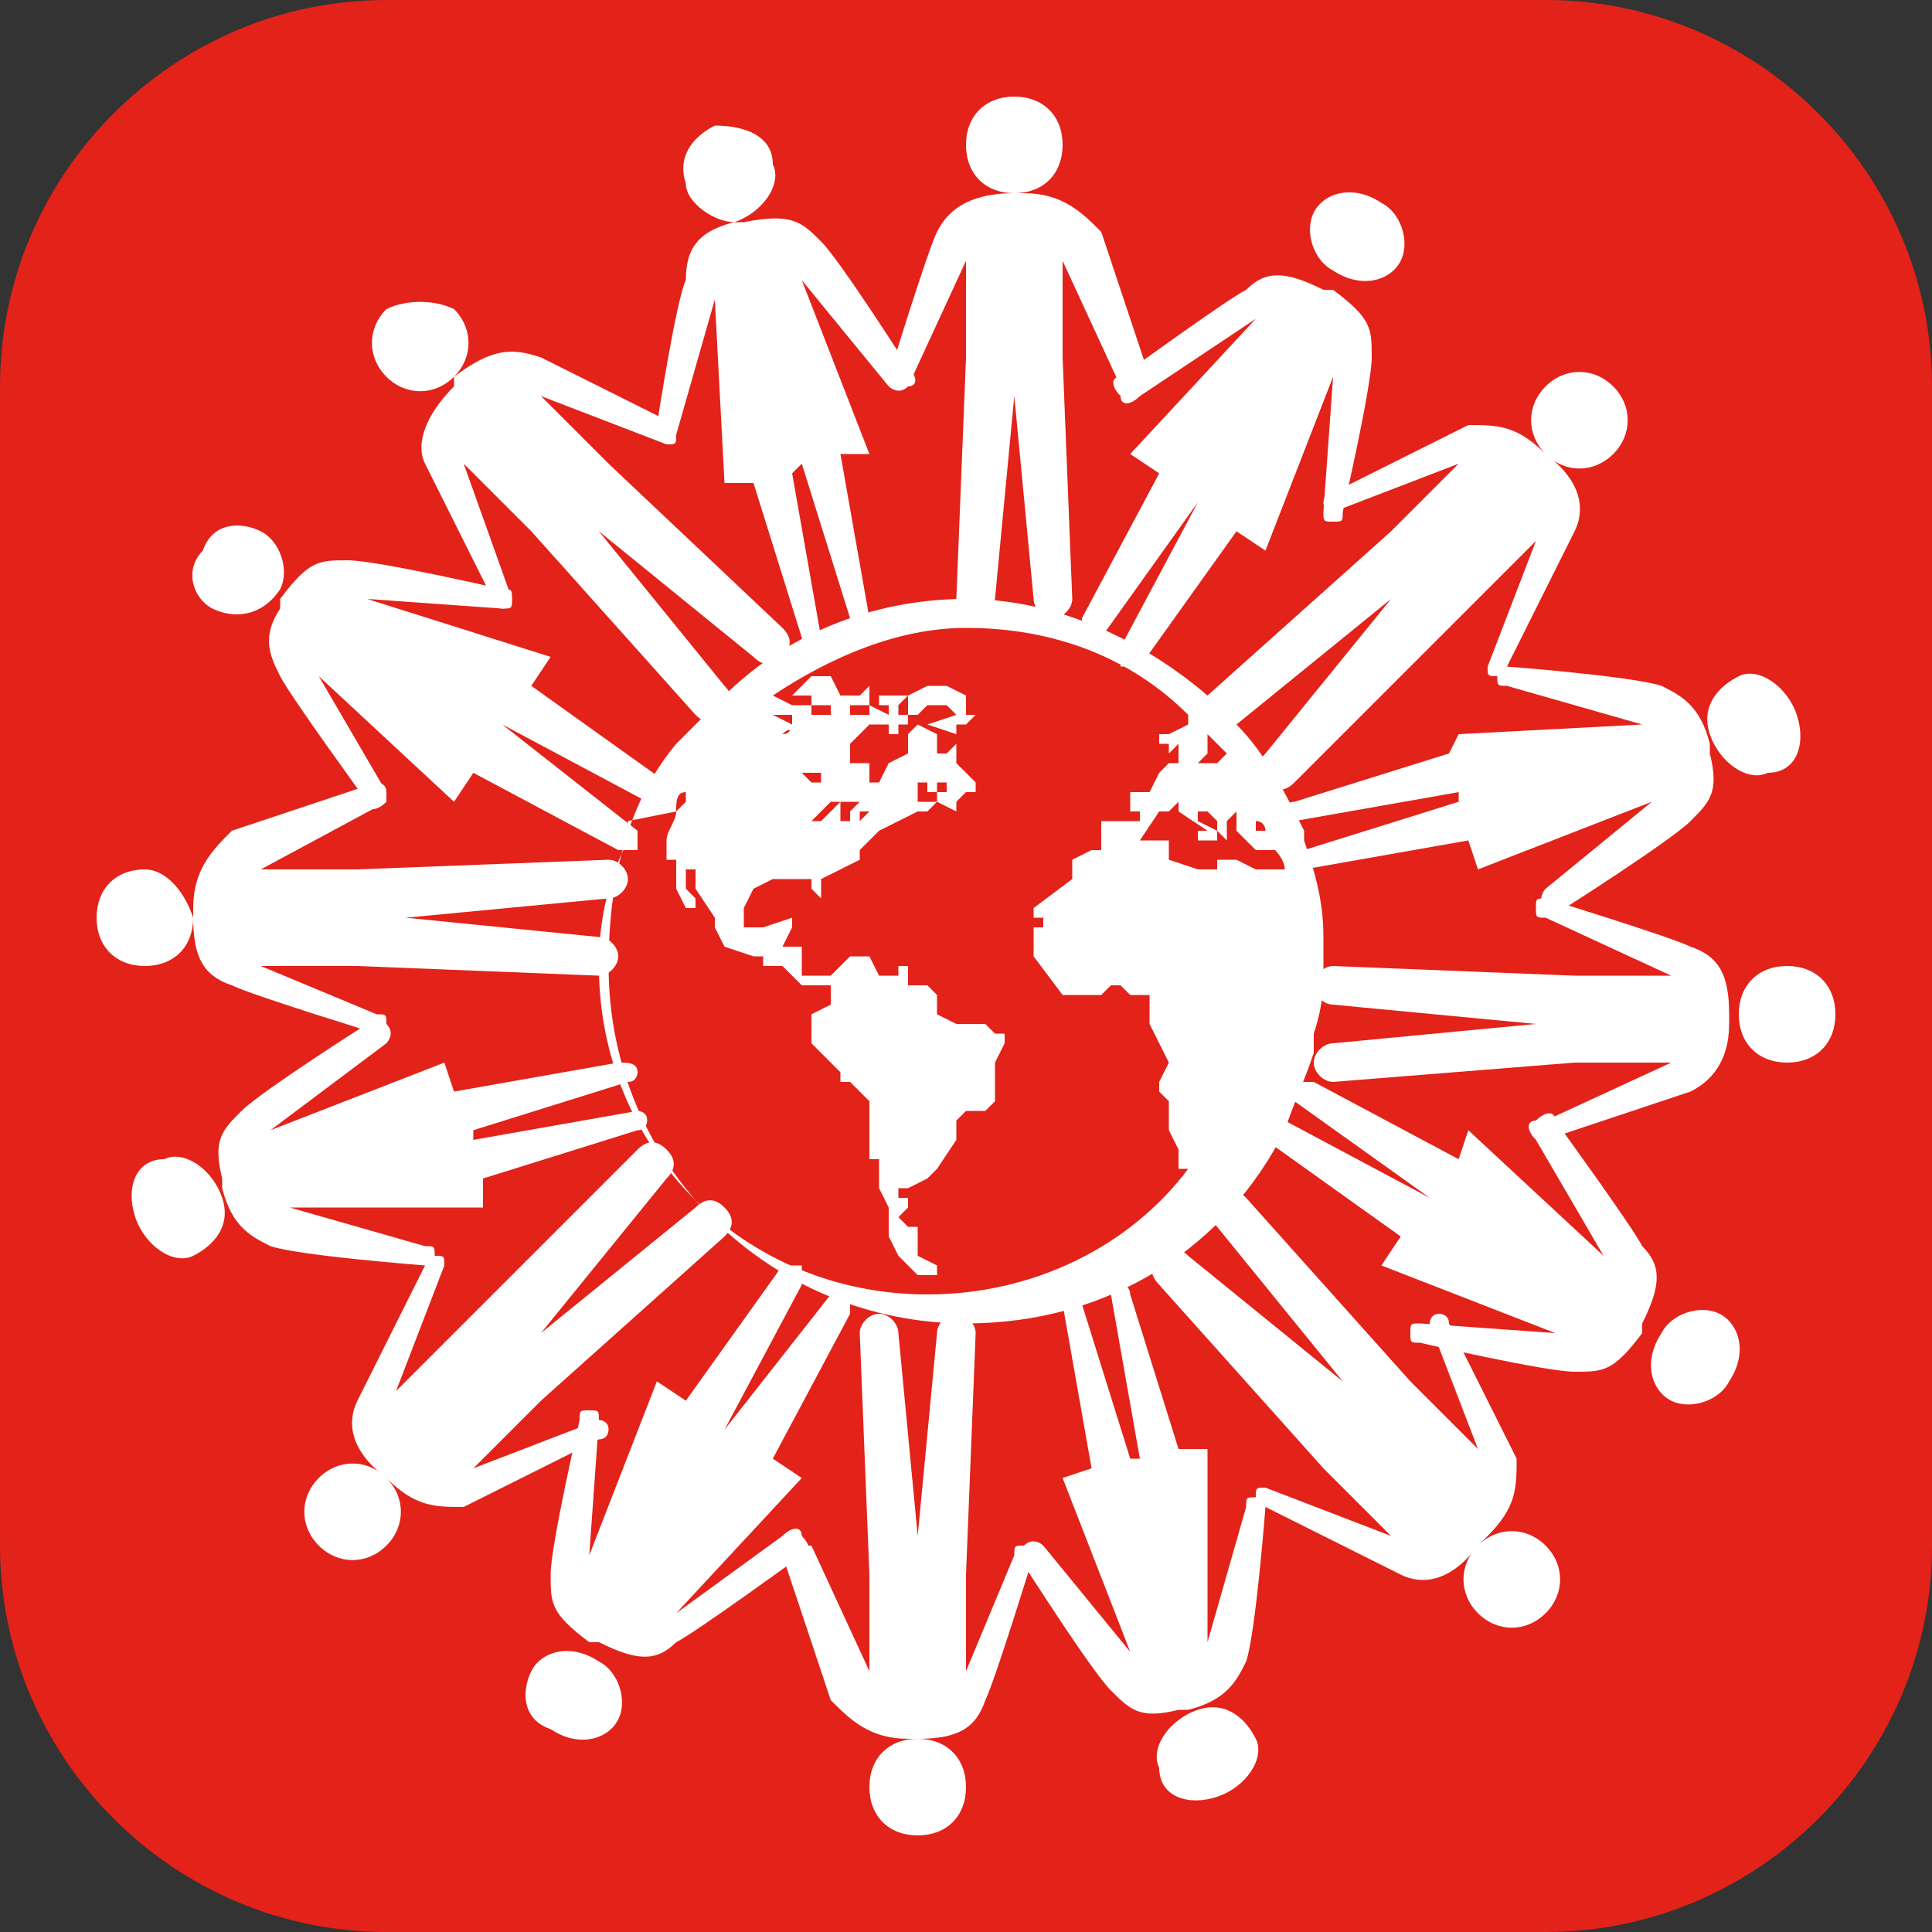 <?xml version="1.0" encoding="utf-8"?>
<!-- Generator: Adobe Illustrator 21.1.0, SVG Export Plug-In . SVG Version: 6.00 Build 0)  -->
<svg version="1.0" id="Layer_1" xmlns="http://www.w3.org/2000/svg" xmlns:xlink="http://www.w3.org/1999/xlink" x="0px" y="0px"
	 viewBox="0 0 20 20" style="enable-background:new 0 0 20 20;" xml:space="preserve">
<rect x="0" y="0" width="20" height="20" fill="#333333" stroke="none"/>
<style type="text/css">
	.st0{fill:#E32219;}
	.st1{clip-path:url(#SVGID_2_);fill:#FFFFFF;}
	.st2{fill:#FFFFFF;}
</style>
<path class="st0" d="M16,0H4C1.8,0,0,1.8,0,4v12c0,2.2,1.8,4,4,4h12c2.2,0,4-1.8,4-4V4C20,1.8,18.2,0,16,0z"/>
<g>
	<g>
		<defs>
			<rect id="SVGID_1_" x="1" y="1" width="18" height="18"/>
		</defs>
		<clipPath id="SVGID_2_">
			<use xlink:href="#SVGID_1_"  style="overflow:visible;"/>
		</clipPath>
		<path class="st1" d="M11,3.7l0-1L11.6,4C11.6,4,11.7,4,11.8,4c0.1,0,0.1-0.1,0.1-0.1c0,0-0.4-1.2-0.5-1.5C11.2,2.2,11,2,10.6,2
			h-0.1C10,2,9.8,2.2,9.7,2.4C9.6,2.6,9.2,3.9,9.2,3.9c0,0.1,0,0.1,0.1,0.1C9.3,4,9.4,4,9.4,4L10,2.7l0,1L9.9,6.2
			c0,0.1,0.1,0.2,0.2,0.2c0,0,0,0,0,0c0.1,0,0.2-0.1,0.2-0.2l0.2-2.1l0.2,2.1c0,0.1,0.1,0.2,0.2,0.2c0,0,0,0,0,0
			c0.1,0,0.2-0.1,0.2-0.2L11,3.7L11,3.7z M10.5,1C10.2,1,10,1.2,10,1.5c0,0.3,0.2,0.5,0.5,0.5c0.3,0,0.5-0.2,0.5-0.5
			C11,1.2,10.8,1,10.5,1"/>
		<path class="st1" d="M12.4,5.2l-0.8,1.5c0,0.1,0,0.1,0,0.2c0.1,0,0.1,0,0.2,0l1-1.4l0.3,0.2l0.7-1.8l-0.1,1.4c0,0.1,0,0.1,0.1,0.1
			c0.1,0,0.1,0,0.1-0.1c0,0,0.3-1.3,0.3-1.6c0-0.3,0-0.4-0.4-0.7l-0.1,0c-0.4-0.2-0.6-0.2-0.8,0c-0.2,0.1-1.3,0.9-1.3,0.9
			c-0.1,0-0.1,0.1,0,0.2c0,0.1,0.1,0.1,0.2,0L13,3.3l-1.3,1.4L12,4.9l-0.8,1.5c0,0.1,0,0.1,0,0.2c0.1,0,0.1,0,0.2,0L12.4,5.2
			L12.4,5.2z M14.5,2.7c-0.1,0.2-0.4,0.3-0.7,0.1c-0.2-0.1-0.3-0.4-0.2-0.6c0.1-0.2,0.4-0.3,0.7-0.1C14.5,2.2,14.6,2.5,14.5,2.7"/>
		<path class="st1" d="M15.2,6.3l0.7-0.7l-0.5,1.3c0,0.1,0,0.1,0.1,0.1c0.1,0,0.1,0,0.1-0.1c0,0,0.6-1.2,0.7-1.4
			c0.1-0.2,0.1-0.5-0.3-0.8L16,4.7c-0.3-0.3-0.5-0.3-0.8-0.3c-0.2,0.1-1.4,0.7-1.4,0.7c-0.1,0-0.1,0.1-0.1,0.1
			c0,0.1,0.1,0.1,0.1,0.1l1.3-0.5l-0.7,0.7l-1.9,1.7c-0.1,0.1-0.1,0.2,0,0.3c0,0,0,0,0,0c0.1,0.1,0.2,0.1,0.3,0l1.6-1.3l-1.3,1.6
			c-0.1,0.1-0.1,0.2,0,0.3c0,0,0,0,0,0c0.1,0.1,0.2,0.1,0.3,0L15.2,6.3L15.2,6.3z M16.7,4c-0.2-0.2-0.5-0.2-0.7,0
			c-0.2,0.2-0.2,0.5,0,0.7c0.2,0.2,0.5,0.2,0.7,0C16.9,4.5,16.9,4.2,16.7,4"/>
		<path class="st1" d="M15.1,8.3l-1.6,0.5c-0.1,0-0.1,0.1-0.1,0.1C13.4,9,13.5,9,13.5,9l1.7-0.3L15.3,9l1.8-0.7L16,9.2
			c0,0-0.1,0.1,0,0.2c0,0.1,0.1,0.1,0.2,0c0,0,1.1-0.7,1.3-0.9c0.2-0.2,0.3-0.3,0.2-0.7l0-0.1c-0.1-0.4-0.3-0.5-0.5-0.6
			c-0.3-0.1-1.6-0.2-1.6-0.2c-0.1,0-0.1,0-0.1,0.1c0,0.1,0,0.1,0.1,0.1l1.4,0.4l-1.9,0.1L15,7.8l-1.6,0.5c-0.1,0-0.1,0.1-0.1,0.1
			c0,0.1,0.1,0.1,0.1,0.1l1.7-0.3L15.1,8.3z M18.3,8c-0.2,0.1-0.5-0.1-0.6-0.4c-0.1-0.3,0.1-0.5,0.3-0.6c0.2-0.1,0.5,0.1,0.6,0.4
			C18.7,7.7,18.6,8,18.3,8"/>
		<path class="st1" d="M6.3,4.8L5.6,4.1l1.3,0.5c0.1,0,0.1,0,0.1-0.1C7,4.4,7,4.4,7,4.4c0,0-1.2-0.6-1.4-0.7
			C5.3,3.6,5.1,3.6,4.7,3.9L4.7,4C4.4,4.3,4.3,4.6,4.4,4.8C4.5,5,5.1,6.2,5.1,6.2c0,0.1,0.1,0.1,0.1,0.1c0.1,0,0.1-0.1,0.1-0.1
			L4.8,4.8l0.7,0.7l1.7,1.9c0.1,0.1,0.2,0.1,0.3,0c0,0,0,0,0,0c0.1-0.1,0.1-0.2,0-0.3L6.2,5.5l1.6,1.3c0.1,0.1,0.2,0.1,0.3,0
			c0,0,0,0,0,0c0.1-0.1,0.1-0.2,0-0.3L6.3,4.8L6.3,4.8z M4,3.2C3.8,3.4,3.8,3.7,4,3.9c0.2,0.2,0.5,0.2,0.7,0c0.2-0.2,0.2-0.5,0-0.7
			C4.5,3.1,4.2,3.1,4,3.2"/>
		<path class="st1" d="M8.3,4.8l0.5,1.6c0,0.1,0.1,0.1,0.1,0.1C9,6.5,9,6.5,9,6.4L8.7,4.7L9,4.7L8.3,2.9L9.2,4c0,0,0.1,0.1,0.2,0
			c0.1,0,0.1-0.1,0-0.2c0,0-0.7-1.1-0.9-1.3C8.3,2.3,8.2,2.2,7.7,2.3l-0.1,0C7.2,2.4,7.1,2.6,7.1,2.9C7,3.1,6.8,4.4,6.8,4.4
			c0,0.1,0,0.1,0.1,0.1C7,4.6,7,4.5,7,4.5l0.4-1.4L7.5,5L7.8,5l0.5,1.6c0,0.1,0.1,0.1,0.1,0.1c0.1,0,0.1-0.1,0.1-0.1L8.2,4.9
			L8.3,4.8z M8,1.7c0.1,0.2-0.1,0.5-0.4,0.6C7.4,2.3,7.1,2.1,7.1,1.9C7,1.6,7.2,1.4,7.4,1.3C7.7,1.3,8,1.4,8,1.7"/>
		<path class="st1" d="M16.3,11l1,0L16,11.6c-0.1,0-0.1,0.1-0.1,0.1c0,0.1,0.1,0.1,0.1,0.1c0,0,1.2-0.4,1.5-0.5
			c0.2-0.1,0.4-0.3,0.4-0.7v-0.1c0-0.4-0.1-0.6-0.4-0.7c-0.2-0.1-1.5-0.5-1.5-0.5c-0.1,0-0.1,0-0.1,0.1c0,0.1,0,0.1,0.1,0.1l1.3,0.6
			l-1,0l-2.5-0.1c-0.1,0-0.2,0.1-0.2,0.2c0,0,0,0,0,0c0,0.1,0.1,0.2,0.2,0.2l2.1,0.2l-2.1,0.2c-0.1,0-0.2,0.1-0.2,0.2c0,0,0,0,0,0
			c0,0.1,0.1,0.2,0.2,0.2L16.3,11L16.3,11z M19,10.5c0-0.3-0.2-0.5-0.5-0.5c-0.3,0-0.5,0.2-0.5,0.5c0,0.3,0.2,0.5,0.5,0.5
			C18.8,11,19,10.8,19,10.5"/>
		<path class="st1" d="M14.8,12.4l-1.5-0.8c-0.1,0-0.1,0-0.2,0c0,0.1,0,0.1,0,0.2l1.4,1l-0.2,0.3l1.8,0.7l-1.4-0.1
			c-0.1,0-0.1,0-0.1,0.1c0,0.1,0,0.1,0.1,0.1c0,0,1.3,0.3,1.6,0.3c0.3,0,0.4,0,0.7-0.4l0-0.1c0.2-0.4,0.2-0.6,0-0.8
			c-0.1-0.2-0.9-1.3-0.9-1.3c0-0.1-0.1-0.1-0.2,0c-0.1,0-0.1,0.1,0,0.2l0.7,1.2l-1.4-1.3L15.1,12l-1.5-0.8c-0.1,0-0.1,0-0.2,0
			c0,0.1,0,0.1,0,0.2L14.8,12.4L14.8,12.4z M17.3,14.5c-0.2-0.1-0.3-0.4-0.1-0.7c0.1-0.2,0.4-0.3,0.6-0.2c0.2,0.1,0.3,0.4,0.1,0.7
			C17.8,14.5,17.5,14.6,17.3,14.5"/>
		<path class="st1" d="M13.7,15.2l0.7,0.7l-1.3-0.5c-0.1,0-0.1,0-0.1,0.1c0,0.1,0,0.1,0.1,0.1c0,0,1.2,0.6,1.4,0.7
			c0.2,0.1,0.5,0.1,0.8-0.3l0.1-0.1c0.3-0.3,0.3-0.5,0.3-0.8c-0.1-0.2-0.7-1.4-0.7-1.4c0-0.1-0.1-0.1-0.1-0.1
			c-0.1,0-0.1,0.1-0.1,0.1l0.5,1.3l-0.7-0.7l-1.7-1.9c-0.1-0.1-0.2-0.1-0.3,0c0,0,0,0,0,0c-0.1,0.1-0.1,0.2,0,0.3l1.3,1.6l-1.6-1.3
			c-0.1-0.1-0.2-0.1-0.3,0c0,0,0,0,0,0c-0.1,0.1-0.1,0.2,0,0.3L13.7,15.2L13.7,15.2z M16,16.7c0.2-0.2,0.2-0.5,0-0.7
			c-0.2-0.2-0.5-0.2-0.7,0c-0.2,0.2-0.2,0.5,0,0.7C15.5,16.9,15.8,16.9,16,16.7"/>
		<path class="st1" d="M11.7,15.1l-0.5-1.6c0-0.1-0.1-0.1-0.1-0.1c-0.1,0-0.1,0.1-0.1,0.1l0.3,1.7L11,15.3l0.7,1.8L10.8,16
			c0,0-0.1-0.1-0.2,0c-0.1,0-0.1,0.1,0,0.2c0,0,0.7,1.1,0.9,1.3c0.2,0.2,0.3,0.3,0.7,0.2l0.1,0c0.4-0.1,0.5-0.3,0.6-0.5
			c0.1-0.3,0.2-1.6,0.2-1.6c0-0.1,0-0.1-0.1-0.1c-0.1,0-0.1,0-0.1,0.1l-0.4,1.4L12.5,15L12.2,15l-0.5-1.6c0-0.1-0.1-0.1-0.1-0.1
			c-0.1,0-0.1,0.1-0.1,0.1l0.3,1.7L11.7,15.1z M12,18.3c-0.1-0.2,0.1-0.5,0.4-0.6c0.3-0.1,0.5,0.1,0.6,0.3c0.1,0.2-0.1,0.5-0.4,0.6
			C12.3,18.7,12,18.6,12,18.3"/>
		<path class="st1" d="M9,16.3l0,1L8.4,16C8.3,16,8.3,16,8.2,16c-0.1,0-0.1,0.1-0.1,0.1c0,0,0.4,1.2,0.5,1.5C8.8,17.8,9,18,9.4,18
			h0.1c0.4,0,0.6-0.1,0.7-0.4c0.1-0.2,0.5-1.5,0.5-1.5c0-0.1,0-0.1-0.1-0.1c-0.1,0-0.1,0-0.1,0.1L10,17.3l0-1l0.1-2.5
			c0-0.1-0.1-0.2-0.2-0.2c0,0,0,0,0,0c-0.1,0-0.2,0.1-0.2,0.2l-0.2,2.1l-0.2-2.1c0-0.1-0.1-0.2-0.2-0.2c0,0,0,0,0,0
			c-0.1,0-0.2,0.1-0.2,0.2L9,16.3L9,16.3z M9.5,19c0.3,0,0.5-0.2,0.5-0.5c0-0.3-0.2-0.5-0.5-0.5c-0.3,0-0.5,0.2-0.5,0.5
			C9,18.8,9.2,19,9.5,19"/>
		<path class="st1" d="M7.5,14.8l0.8-1.5c0-0.1,0-0.1,0-0.2c-0.1,0-0.1,0-0.2,0l-1,1.4l-0.3-0.2l-0.7,1.8l0.1-1.4
			c0-0.1,0-0.1-0.1-0.1c-0.1,0-0.1,0-0.1,0.1c0,0-0.3,1.3-0.3,1.6c0,0.3,0,0.4,0.4,0.7l0.1,0c0.4,0.2,0.6,0.2,0.8,0
			c0.2-0.1,1.3-0.9,1.3-0.9c0.1,0,0.1-0.1,0-0.2c0-0.1-0.1-0.1-0.2,0L7,16.7l1.3-1.4L8,15.1l0.8-1.5c0-0.1,0-0.1,0-0.2
			c-0.1,0-0.1,0-0.2,0L7.5,14.8L7.5,14.8z M5.5,17.3c0.1-0.2,0.4-0.3,0.7-0.1c0.2,0.1,0.3,0.4,0.2,0.6c-0.1,0.2-0.4,0.3-0.7,0.1
			C5.4,17.8,5.4,17.5,5.5,17.3"/>
		<path class="st1" d="M4.8,13.7l-0.7,0.7l0.5-1.3c0-0.1,0-0.1-0.1-0.1c-0.1,0-0.1,0-0.1,0.1c0,0-0.6,1.2-0.7,1.4
			c-0.1,0.2-0.1,0.5,0.3,0.8L4,15.3c0.3,0.3,0.5,0.3,0.8,0.3c0.2-0.1,1.4-0.7,1.4-0.7c0.1,0,0.1-0.1,0.1-0.1c0-0.1-0.1-0.1-0.1-0.1
			l-1.3,0.5l0.7-0.7l1.9-1.7c0.1-0.1,0.1-0.2,0-0.3c0,0,0,0,0,0c-0.1-0.1-0.2-0.1-0.3,0l-1.6,1.3l1.3-1.6c0.1-0.1,0.1-0.2,0-0.3
			c0,0,0,0,0,0c-0.1-0.1-0.2-0.1-0.3,0L4.8,13.7L4.8,13.7z M3.3,16c0.2,0.2,0.5,0.2,0.7,0c0.2-0.2,0.2-0.5,0-0.7
			c-0.2-0.2-0.5-0.2-0.7,0C3.1,15.5,3.1,15.8,3.3,16"/>
		<path class="st1" d="M4.9,11.7l1.6-0.5c0.1,0,0.1-0.1,0.1-0.1C6.6,11,6.5,11,6.4,11l-1.7,0.3l-0.1-0.3l-1.8,0.7L4,10.8
			c0,0,0.1-0.1,0-0.2c0-0.1-0.1-0.1-0.2,0c0,0-1.1,0.7-1.3,0.9c-0.2,0.2-0.3,0.3-0.2,0.7l0,0.1c0.1,0.4,0.3,0.5,0.5,0.6
			c0.3,0.1,1.6,0.2,1.6,0.2c0.1,0,0.1,0,0.1-0.1c0-0.1,0-0.1-0.1-0.1l-1.4-0.4L5,12.5L5,12.2l1.6-0.5c0.1,0,0.1-0.1,0.1-0.1
			c0-0.1-0.1-0.1-0.1-0.1l-1.7,0.3L4.9,11.7z M1.7,12c0.2-0.1,0.5,0.1,0.6,0.4c0.1,0.3-0.1,0.5-0.3,0.6c-0.2,0.1-0.5-0.1-0.6-0.4
			C1.3,12.3,1.4,12,1.7,12"/>
		<path class="st1" d="M3.7,9l-1,0L4,8.3C4,8.3,4,8.3,4,8.2c0-0.1-0.1-0.1-0.1-0.1c0,0-1.2,0.4-1.5,0.5C2.2,8.8,2,9,2,9.4v0.1
			c0,0.4,0.1,0.6,0.4,0.7c0.2,0.1,1.5,0.5,1.5,0.5c0.1,0,0.1,0,0.1-0.1c0-0.1,0-0.1-0.1-0.1L2.7,10l1,0l2.5,0.1
			c0.1,0,0.2-0.1,0.2-0.2c0,0,0,0,0,0c0-0.1-0.1-0.2-0.2-0.2L4.2,9.5l2.1-0.2c0.1,0,0.2-0.1,0.2-0.2c0,0,0,0,0,0
			c0-0.1-0.1-0.2-0.2-0.2L3.7,9L3.7,9z M1,9.5c0,0.3,0.2,0.5,0.5,0.5c0.3,0,0.5-0.2,0.5-0.5C1.9,9.2,1.7,9,1.5,9C1.2,9,1,9.2,1,9.5"
			/>
		<path class="st1" d="M5.2,7.5l1.5,0.8c0.1,0,0.1,0,0.2,0c0-0.1,0-0.1,0-0.2l-1.4-1l0.2-0.3L3.8,6.2l1.4,0.1c0.1,0,0.1,0,0.1-0.1
			c0-0.1,0-0.1-0.1-0.1c0,0-1.3-0.3-1.6-0.3c-0.3,0-0.4,0-0.7,0.4l0,0.1C2.7,6.6,2.8,6.8,2.9,7C3,7.2,3.8,8.3,3.8,8.3
			c0,0.1,0.1,0.1,0.2,0C4,8.3,4,8.2,4,8.2L3.3,7l1.4,1.3L4.9,8l1.5,0.8c0.1,0,0.1,0,0.2,0c0-0.1,0-0.1,0-0.2L5.2,7.5L5.2,7.5z
			 M2.7,5.5C2.9,5.6,3,5.9,2.9,6.1C2.7,6.4,2.4,6.4,2.2,6.3C2,6.2,1.9,5.9,2.1,5.7C2.2,5.4,2.5,5.4,2.7,5.5"/>
	</g>
	<path class="st2" d="M13.3,9.2L13.3,9.2C13.3,9.2,13.4,9.2,13.3,9.2L13.3,9.2z M8.9,8.3L8.9,8.3L8.9,8.3L8.9,8.3L8.9,8.3z M9,8.4
		L9,8.4L8.9,8.5l0,0V8.4h0L9,8.4z M8.6,8.3h0.1L8.5,8.5l-0.1,0L8.6,8.3L8.6,8.3z M8.8,8.4L8.8,8.4l0,0.1H8.7l0-0.1L8.8,8.4L8.8,8.4
		L8.8,8.4z M8.8,8.3L8.8,8.3L8.8,8.3L8.8,8.3z M8.9,8.3L8.9,8.3L8.8,8.4l-0.1,0V8.3H8.9z M8.8,8.2L8.8,8.2L8.6,8.3l-0.1,0l0,0l0.1,0
		L8.8,8.2L8.8,8.2L8.8,8.2z M8.3,8L8.3,8l0.2,0l0,0.1l-0.1,0L8.3,8z M13.3,9H13l-0.2-0.1l-0.2,0V9h-0.1l-0.1,0l-0.3-0.1V8.7l-0.4,0
		l-0.1,0.1h-0.2l-0.1,0l-0.2,0.1v0.2l-0.4,0.3l0,0.1h0.1l0,0.1l-0.1,0l0,0.3l0.3,0.4h0.1l0,0h0.3l0.1-0.1h0.1l0.1,0.1l0.2,0l0,0.3
		l0.2,0.4l-0.1,0.2l0,0.1l0.1,0.1v0.3l0.1,0.2v0.2h0.1c-0.6,0.8-1.6,1.3-2.7,1.3c-1.9,0-3.4-1.5-3.4-3.4c0-0.5,0.1-0.9,0.3-1.3V8.5
		L7,8.4C7,8.3,7,8.2,7.1,8.2l0,0.1L7,8.4c0,0.1-0.1,0.2-0.1,0.3v0.2L7,8.9v0.3l0.1,0.2l0.1,0l0-0.1L7.1,9.2l0-0.2h0.1l0,0.2l0.2,0.3
		l0,0.1l0.1,0.2l0.3,0.1v0l0.1,0l0,0.1l0.1,0l0.1,0l0.2,0.2l0.3,0l0,0.2l-0.2,0.1l0,0.2l0,0.1l0.3,0.3l0,0.1c0,0,0.1,0,0.1,0
		c0,0,0.2,0.2,0.2,0.2V12l0.1,0l0,0.3l0.1,0.2l0,0.3L9.3,13l0.2,0.2l0.2,0l0-0.1L9.5,13l0-0.1l0-0.1l0-0.1l-0.1,0l-0.1-0.1l0.1-0.1
		l0-0.1l-0.1,0l0-0.1l0.1,0l0.2-0.1l0.1-0.1l0.2-0.3l0-0.2l0.1-0.1l0.2,0l0.1-0.1l0-0.4l0.1-0.2l0-0.1l-0.1,0l-0.1-0.1l-0.3,0
		l-0.2-0.1l0-0.2l-0.1-0.1l-0.2,0L9.4,10L9.3,10l0,0.1l-0.2,0L9,9.9l-0.2,0l-0.2,0.2l-0.3,0l0-0.3l-0.2,0l0.1-0.2l0-0.1L7.9,9.6
		l-0.2,0L7.7,9.5l0-0.1l0.1-0.2l0.2-0.1h0.4l0,0.1l0.1,0.1l0-0.2L8.7,9l0.2-0.1l0-0.1l0.2-0.2l0.2-0.1l0,0l0.2-0.1l0.1,0l0,0
		l0.1-0.1l0,0l-0.1,0l-0.1,0V8.1l0,0h0.1l0,0l0,0.1l0,0v0l0,0l0.1,0l0-0.1l0.1,0v0.1l-0.1,0l0,0.1l0.2,0.1l0,0l0,0l0-0.1L10,8.2l0,0
		l0.1,0l0-0.1L9.9,7.9l0-0.2L9.8,7.8H9.7l0-0.2L9.5,7.5L9.4,7.6v0.2L9.2,7.9L9.1,8.1L9,8.1V7.9l-0.2,0L8.8,7.8l0-0.1L9,7.5l0.2,0
		l0,0.1l0.1,0l0-0.1l0.1,0l0,0l0,0l0-0.1l0.1,0l0.1-0.1l0,0h0l0,0l0.2,0l0.1,0.1L9.6,7.5l0.3,0.1l0-0.1h0.1l0.1-0.1l-0.1,0V7.2
		L9.8,7.1l-0.2,0L9.4,7.2l0,0.2l-0.1,0l0-0.1l0.1-0.1l-0.2,0l-0.1,0l0,0.1l0.1,0l0,0.1L9,7.3l0,0.1l-0.2,0c0,0,0-0.1,0-0.1
		c0,0,0.2,0,0.2,0L9,7.1L9,7.1L8.9,7.2l-0.2,0L8.6,7H8.4L8.2,7.2h0.2l0,0.1l0,0l0.2,0l0,0.1l-0.2,0l0-0.1l-0.1,0l-0.1,0L8,7.2
		c0.6-0.4,1.3-0.7,2-0.7c0.9,0,1.7,0.3,2.3,0.9l0,0.1l-0.2,0.1L12,7.6l0,0.1l0.1,0l0,0.1l0.1-0.1l0,0.2h0l-0.1,0L12,8l-0.1,0.2
		l-0.2,0l0,0.2l0.1,0l0,0.1l-0.2,0l-0.2,0l0,0.1l0,0.2l0.1,0l0.2,0l0.1,0l0-0.1L12,8.4l0.1,0l0.1-0.1l0,0.1l0.3,0.2l0,0l-0.1,0
		l0,0.1l0.1,0l0.1,0l0-0.1l0,0l0,0l-0.2-0.1l0-0.1h0.1l0,0l0.1,0.1l0,0.1l0.1,0.1l0-0.2l0.1-0.1l0,0.2L13,8.8l0.2,0
		C13.2,8.8,13.3,8.9,13.3,9L13.3,9z M8.1,7.6C8.1,7.6,8.2,7.5,8.1,7.6C8.2,7.5,8.2,7.6,8.1,7.6L8.1,7.6L8,7.6L8.1,7.6z M8,7.4L8,7.4
		L8,7.4L8,7.4l0.2,0v0.1l0,0L8,7.4L8,7.4z M12.5,7.8l0-0.2c0.1,0.1,0.1,0.1,0.2,0.2l-0.1,0.1l-0.2,0l0,0L12.5,7.8z M13,8.5L13,8.5
		c0.1,0,0.1,0.1,0.1,0.1l0,0l-0.1,0V8.5z M13.7,10c0-0.1,0-0.2,0-0.3c0-0.4-0.1-0.7-0.2-1c0,0,0,0,0-0.1c-0.2-0.4-0.4-0.8-0.7-1.1
		c0,0,0,0-0.1-0.1c-0.1-0.1-0.1-0.1-0.2-0.2c-0.7-0.6-1.6-1-2.5-1c-1,0-1.9,0.4-2.5,1C7.3,7.4,7.2,7.5,7,7.7C6.5,8.3,6.3,9.1,6.3,10
		c0,2.1,1.7,3.7,3.7,3.7c1.5,0,2.7-0.8,3.3-2c0.1-0.3,0.2-0.5,0.3-0.8c0-0.1,0-0.1,0-0.2C13.7,10.4,13.7,10.2,13.7,10
		C13.7,10,13.7,10,13.7,10"/>
</g>
</svg>
